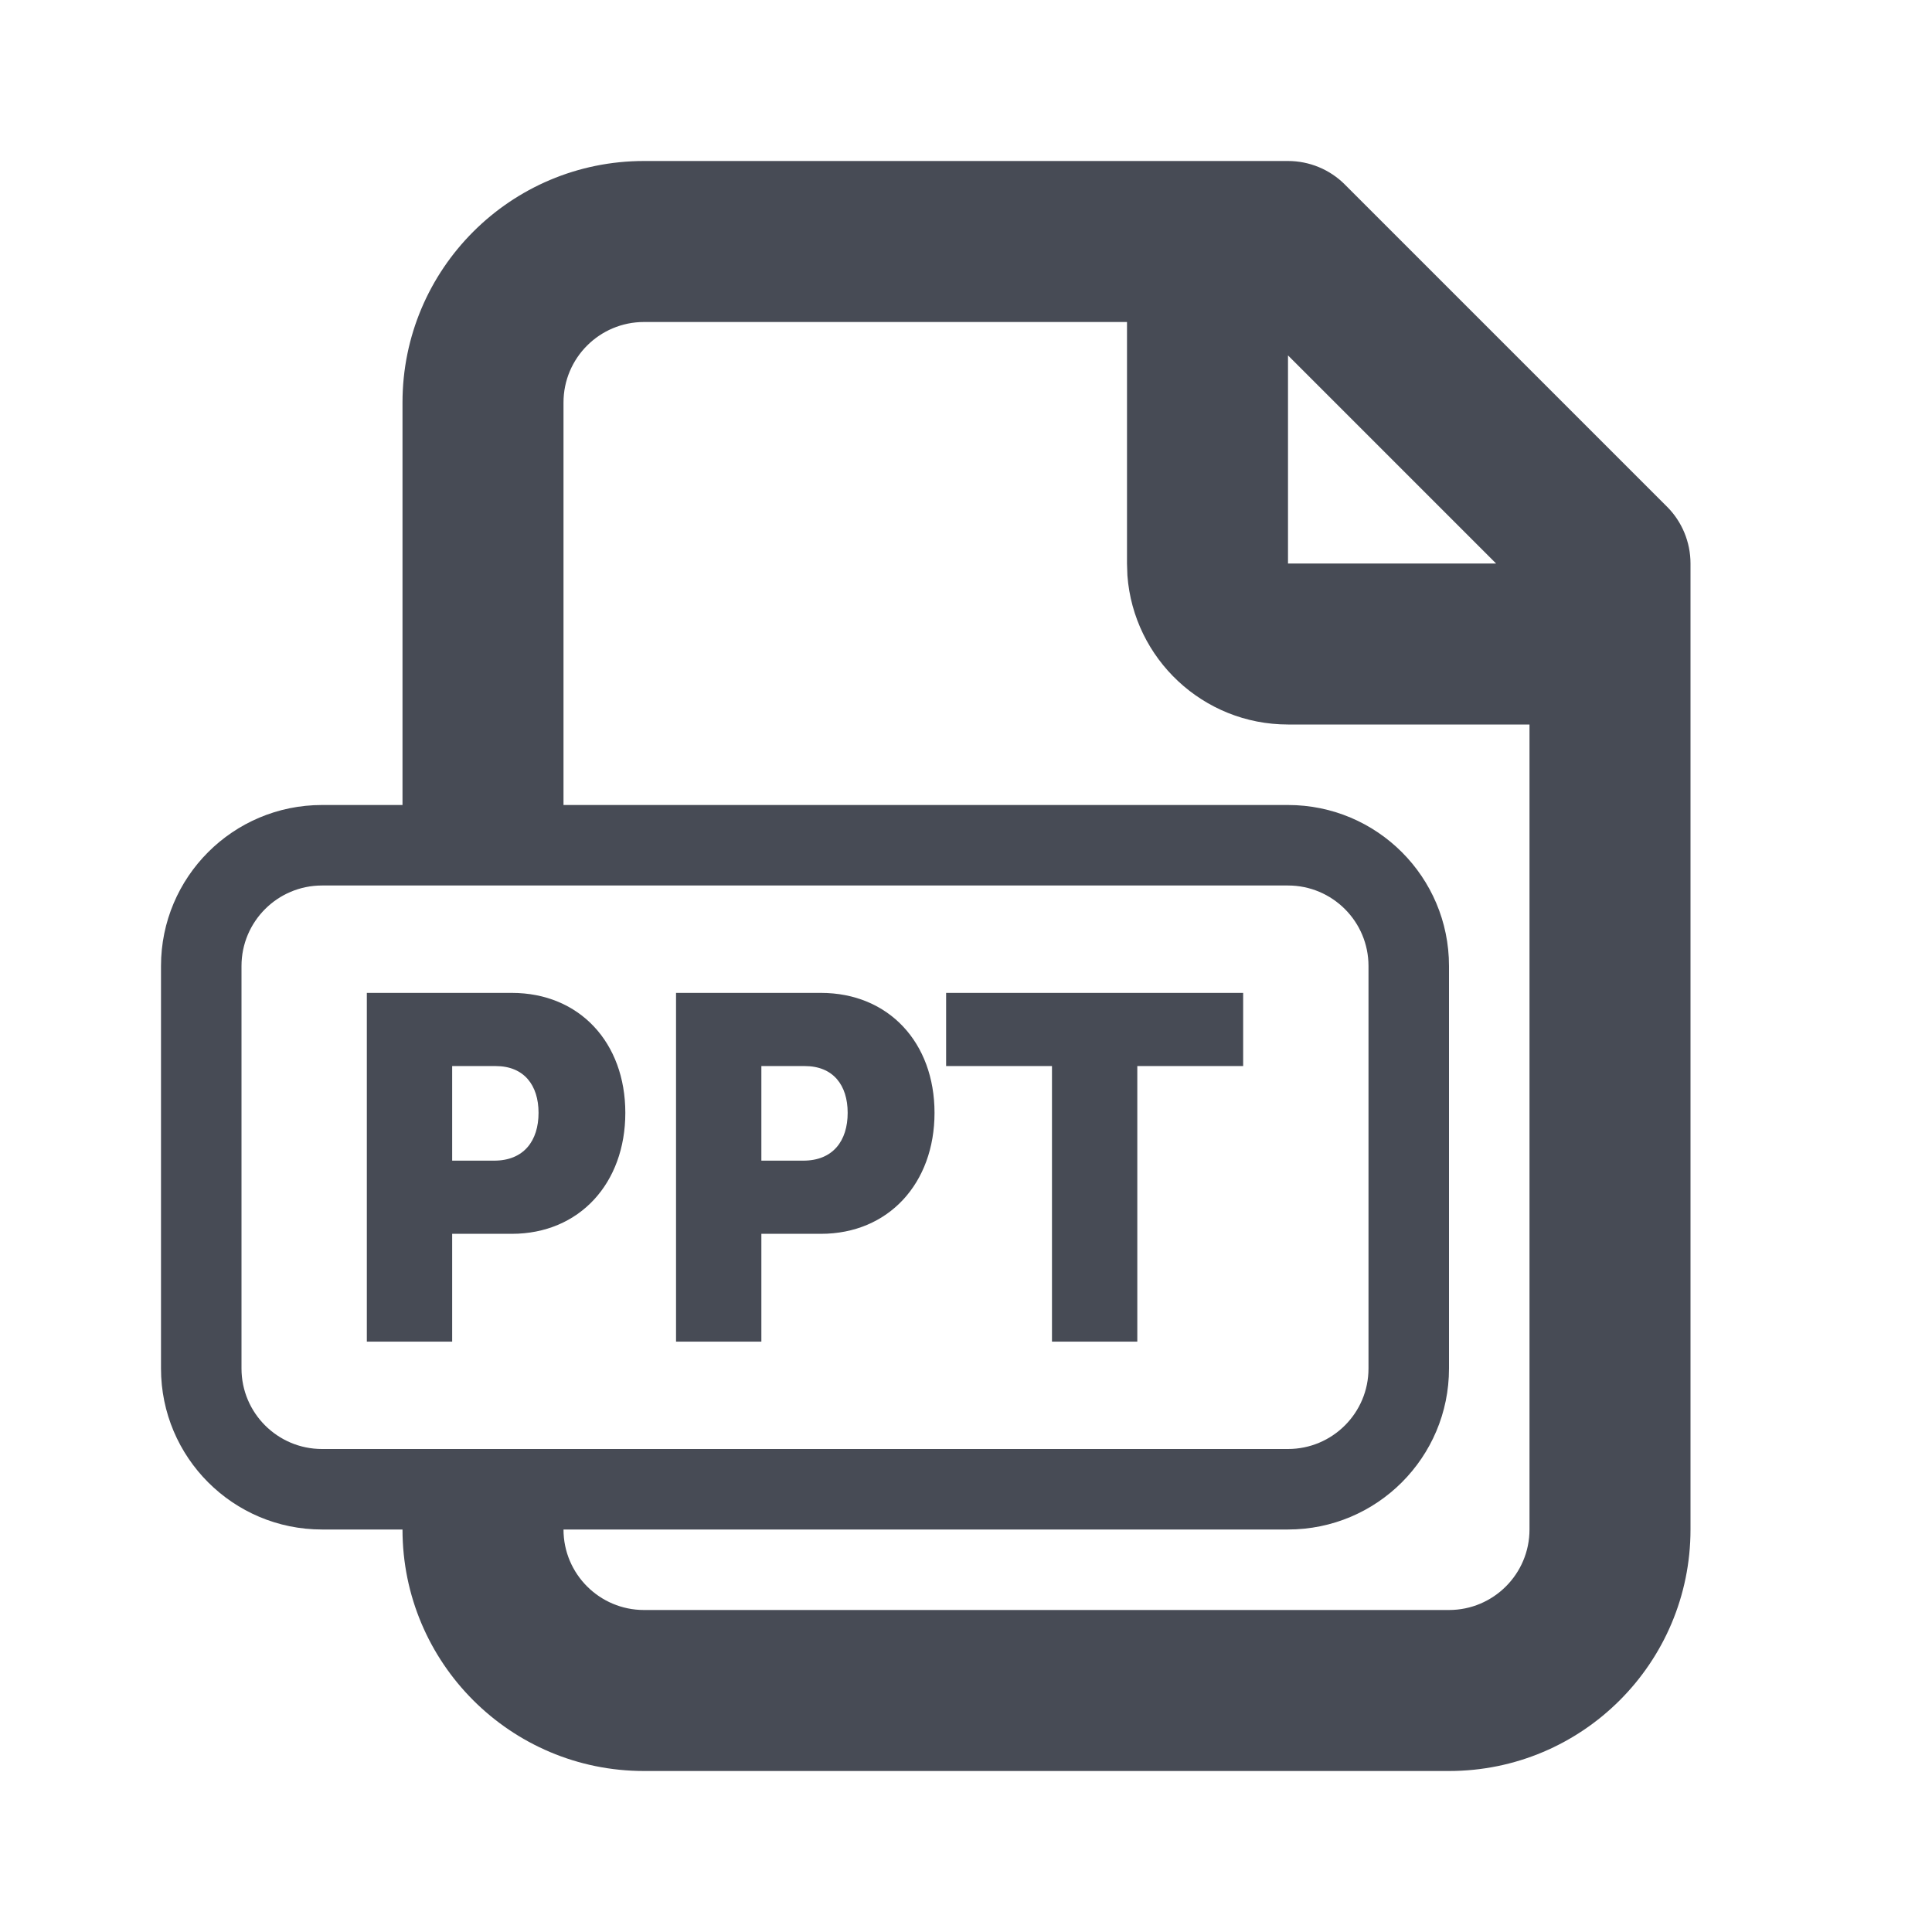 <svg width="24" height="24" viewBox="0 0 24 24" fill="none" xmlns="http://www.w3.org/2000/svg">
<path fill-rule="evenodd" clip-rule="evenodd" d="M8 2H14H16C16.265 2 16.52 2.105 16.707 2.293L20.707 6.293C20.895 6.48 21 6.735 21 7V9V19C21 20.657 19.657 22 18 22H8C6.343 22 5 20.657 5 19H4C2.895 19 2 18.104 2 17V12C2 10.895 2.895 10 4 10H5V5C5 3.343 6.343 2 8 2ZM7 11H5H4C3.448 11 3 11.448 3 12V17C3 17.552 3.448 18 4 18H5H7H16C16.552 18 17 17.552 17 17V12C17 11.448 16.552 11 16 11H7ZM7 19H16C17.105 19 18 18.104 18 17V12C18 10.895 17.105 10 16 10H7V5C7 4.448 7.448 4 8 4H14V7L14.005 7.149C14.082 8.184 14.946 9 16 9H19V19C19 19.552 18.552 20 18 20H8C7.448 20 7 19.552 7 19ZM16 4.415L18.585 7H16V4.415ZM4.557 12.334V16.666H5.617V15.327H6.357C7.199 15.327 7.768 14.697 7.768 13.824C7.768 12.952 7.199 12.334 6.357 12.334H4.557ZM6.139 14.418H5.617V13.243H6.157C6.508 13.243 6.69 13.479 6.69 13.824C6.69 14.17 6.508 14.418 6.139 14.418ZM8.398 16.666V12.334H10.197C11.039 12.334 11.609 12.952 11.609 13.824C11.609 14.697 11.039 15.327 10.197 15.327H9.458V16.666H8.398ZM9.458 14.418H9.979C10.349 14.418 10.53 14.17 10.53 13.824C10.53 13.479 10.349 13.243 9.997 13.243H9.458V14.418ZM13.068 16.666V13.243H11.753V12.334H15.443V13.243H14.128V16.666H13.068Z" fill="#474B55"/>
</svg>
